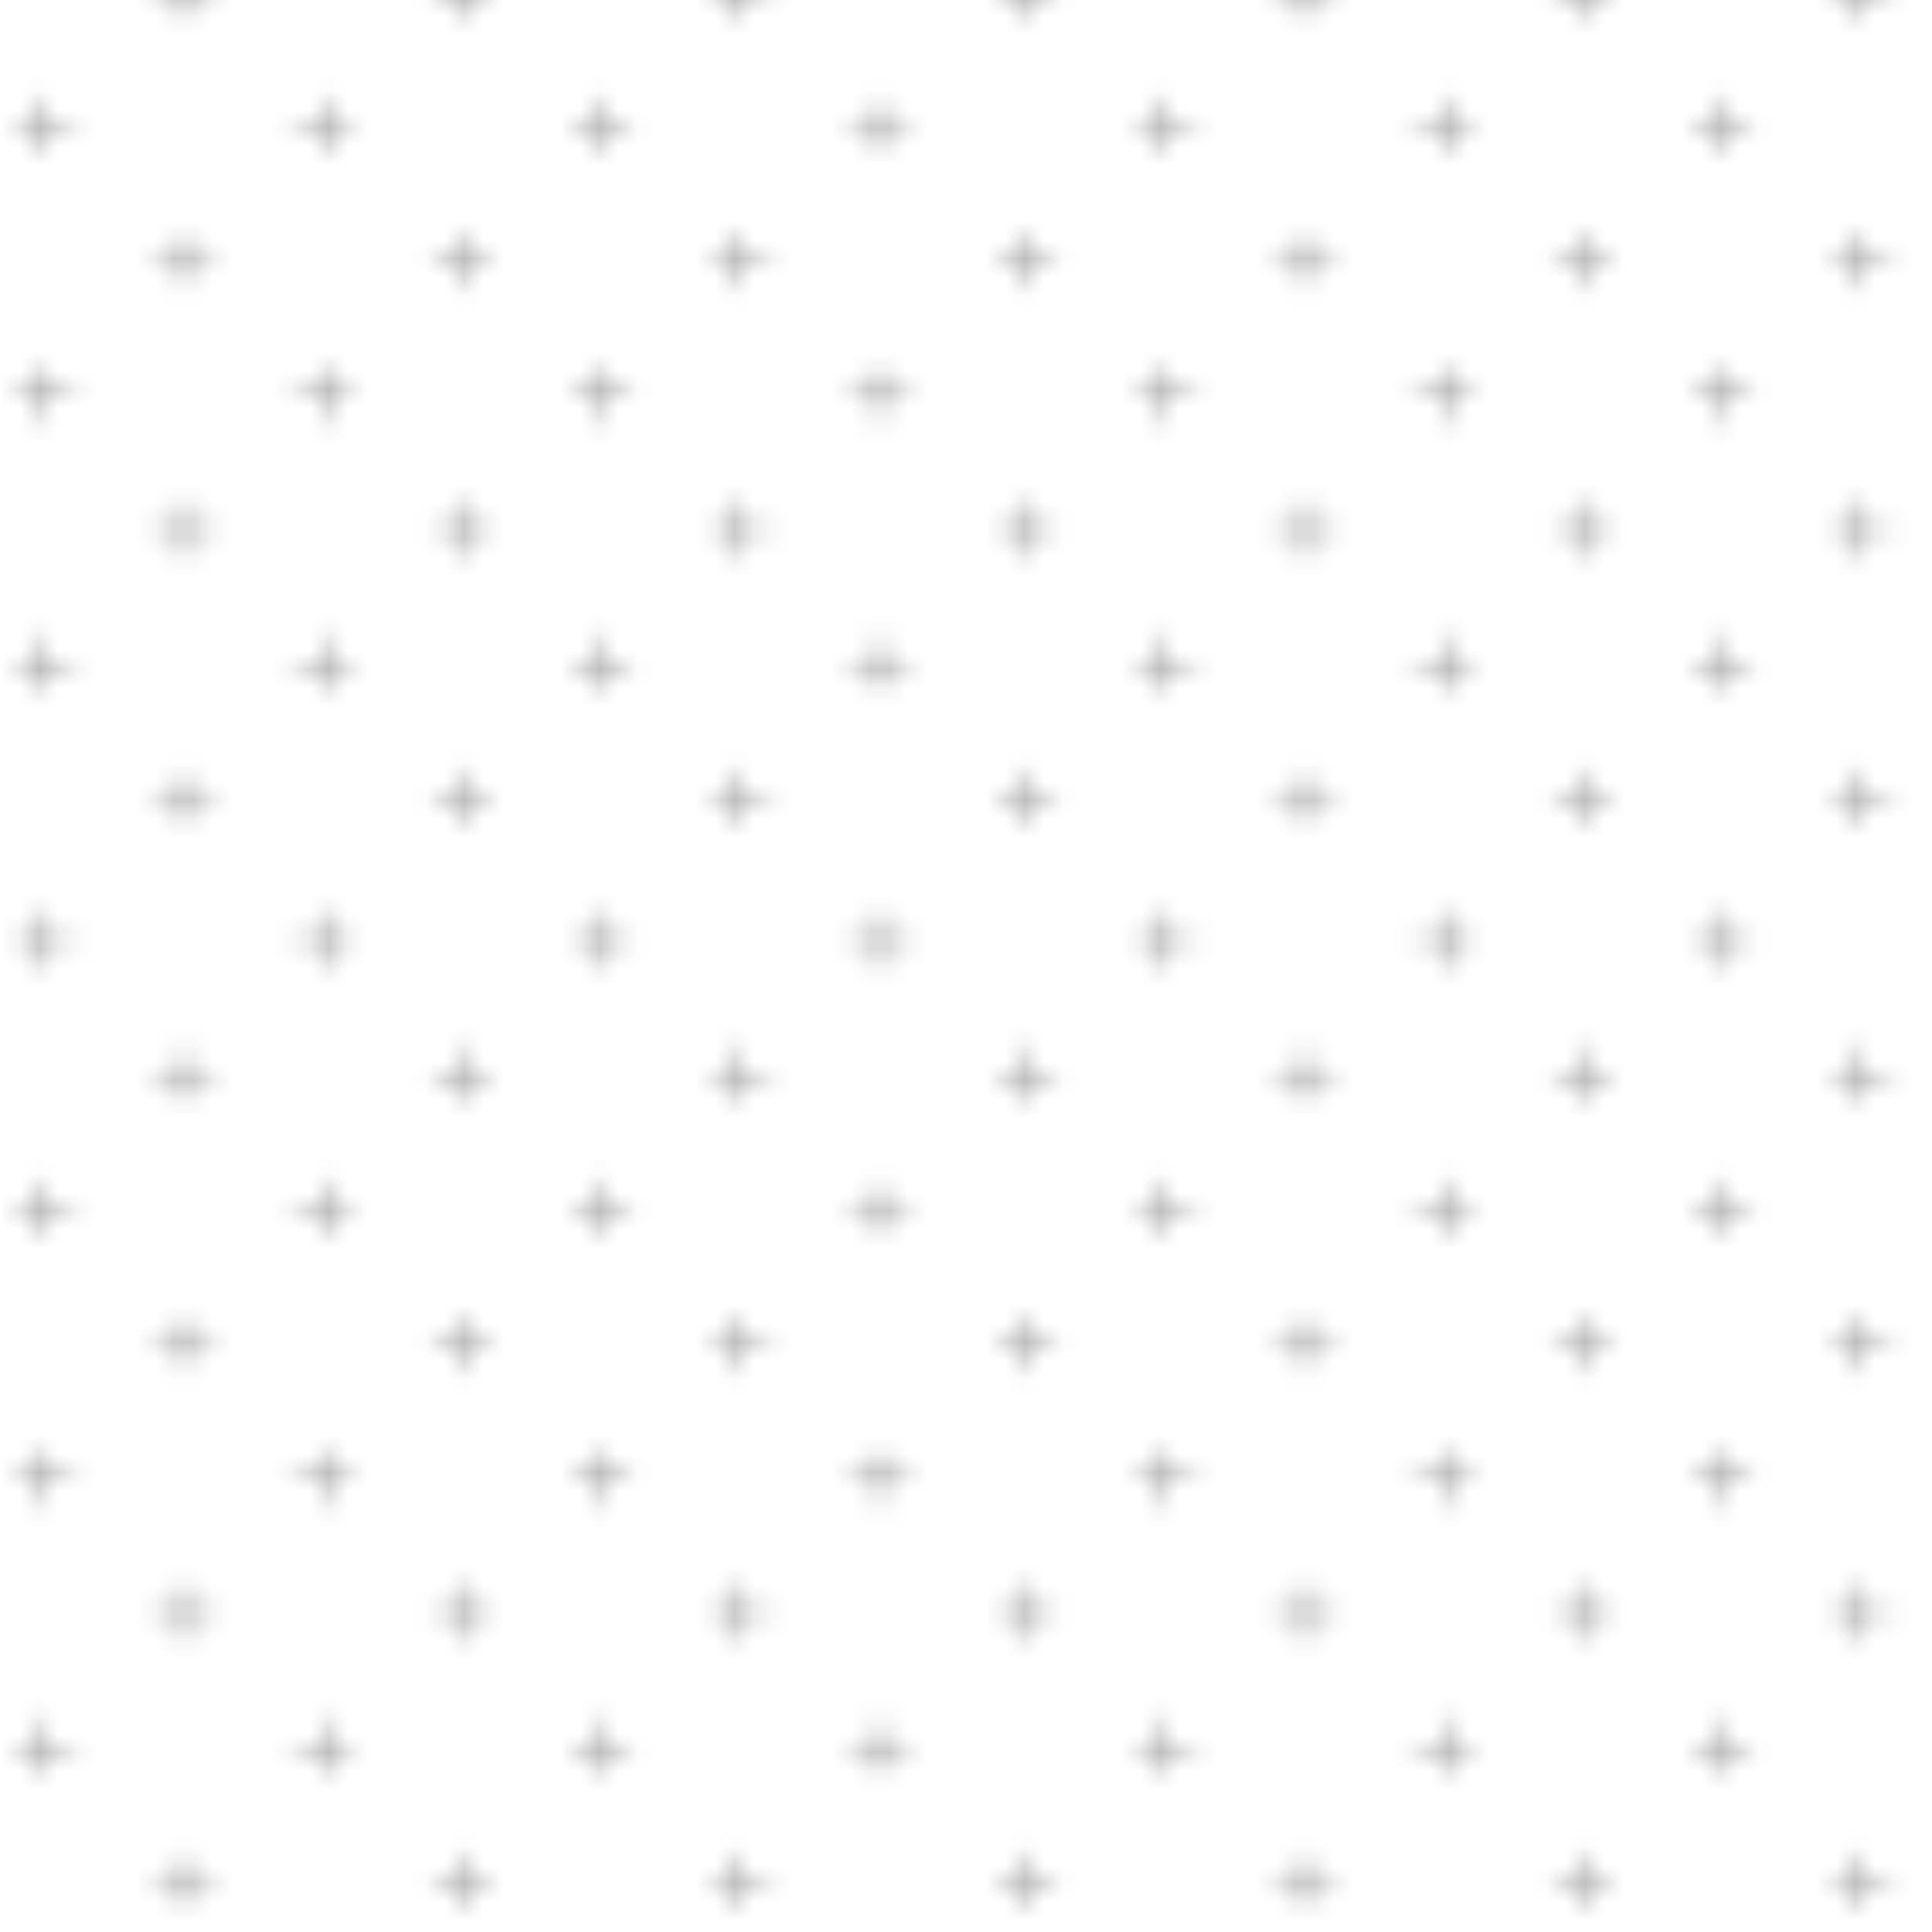 <svg id="Layer_1" data-name="Layer 1" xmlns="http://www.w3.org/2000/svg" xmlns:xlink="http://www.w3.org/1999/xlink" viewBox="0 0 30 30"><defs><style>.cls-1,.cls-2{fill:none;}.cls-2{stroke:#000;stroke-width:0.3px;}.cls-3{opacity:0.5;}.cls-4{fill:url(#black_);}</style><pattern id="black_" data-name="black " width="57.6" height="57.6" patternTransform="matrix(0.3, 0, 0, -0.29, -19.94, 1106.74)" patternUnits="userSpaceOnUse" viewBox="0 0 57.6 57.6"><rect class="cls-1" width="57.6" height="57.6"/><rect class="cls-1" width="57.6" height="57.6"/><line class="cls-2" x1="52.5" y1="54" x2="55.5" y2="54"/><line class="cls-2" x1="38.1" y1="54" x2="41.1" y2="54"/><line class="cls-2" x1="23.7" y1="54" x2="26.7" y2="54"/><line class="cls-2" x1="9.3" y1="54" x2="12.3" y2="54"/><line class="cls-2" x1="45.3" y1="46.8" x2="48.3" y2="46.8"/><line class="cls-2" x1="30.9" y1="46.8" x2="33.9" y2="46.8"/><line class="cls-2" x1="16.5" y1="46.8" x2="19.5" y2="46.8"/><line class="cls-2" x1="2.1" y1="46.8" x2="5.1" y2="46.8"/><line class="cls-2" x1="52.5" y1="39.6" x2="55.5" y2="39.6"/><line class="cls-2" x1="38.1" y1="39.6" x2="41.1" y2="39.6"/><line class="cls-2" x1="23.7" y1="39.6" x2="26.7" y2="39.6"/><line class="cls-2" x1="9.3" y1="39.6" x2="12.3" y2="39.6"/><line class="cls-2" x1="45.3" y1="32.4" x2="48.3" y2="32.4"/><line class="cls-2" x1="30.9" y1="32.4" x2="33.9" y2="32.4"/><line class="cls-2" x1="16.5" y1="32.4" x2="19.5" y2="32.4"/><line class="cls-2" x1="2.1" y1="32.4" x2="5.1" y2="32.4"/><line class="cls-2" x1="52.5" y1="25.2" x2="55.5" y2="25.2"/><line class="cls-2" x1="38.1" y1="25.2" x2="41.1" y2="25.2"/><line class="cls-2" x1="23.7" y1="25.2" x2="26.7" y2="25.2"/><line class="cls-2" x1="9.3" y1="25.2" x2="12.3" y2="25.2"/><line class="cls-2" x1="45.3" y1="18" x2="48.3" y2="18"/><line class="cls-2" x1="30.9" y1="18" x2="33.9" y2="18"/><line class="cls-2" x1="16.5" y1="18" x2="19.5" y2="18"/><line class="cls-2" x1="2.1" y1="18" x2="5.1" y2="18"/><line class="cls-2" x1="52.5" y1="10.8" x2="55.5" y2="10.8"/><line class="cls-2" x1="38.1" y1="10.8" x2="41.1" y2="10.8"/><line class="cls-2" x1="23.7" y1="10.8" x2="26.7" y2="10.8"/><line class="cls-2" x1="9.3" y1="10.8" x2="12.3" y2="10.8"/><line class="cls-2" x1="45.3" y1="3.6" x2="48.3" y2="3.6"/><line class="cls-2" x1="30.9" y1="3.6" x2="33.9" y2="3.6"/><line class="cls-2" x1="16.5" y1="3.6" x2="19.5" y2="3.6"/><line class="cls-2" x1="2.1" y1="3.6" x2="5.1" y2="3.6"/><line class="cls-2" x1="54" y1="55.5" x2="54" y2="52.5"/><line class="cls-2" x1="39.6" y1="55.5" x2="39.6" y2="52.5"/><line class="cls-2" x1="25.2" y1="55.5" x2="25.2" y2="52.5"/><line class="cls-2" x1="10.8" y1="55.5" x2="10.8" y2="52.5"/><line class="cls-2" x1="46.8" y1="48.3" x2="46.8" y2="45.3"/><line class="cls-2" x1="32.4" y1="48.3" x2="32.4" y2="45.3"/><line class="cls-2" x1="18" y1="48.3" x2="18" y2="45.3"/><line class="cls-2" x1="3.6" y1="48.3" x2="3.6" y2="45.3"/><line class="cls-2" x1="54" y1="41.1" x2="54" y2="38.1"/><line class="cls-2" x1="39.6" y1="41.1" x2="39.6" y2="38.1"/><line class="cls-2" x1="25.2" y1="41.1" x2="25.2" y2="38.1"/><line class="cls-2" x1="10.8" y1="41.1" x2="10.8" y2="38.1"/><line class="cls-2" x1="46.8" y1="33.9" x2="46.8" y2="30.9"/><line class="cls-2" x1="32.4" y1="33.9" x2="32.4" y2="30.9"/><line class="cls-2" x1="18" y1="33.9" x2="18" y2="30.9"/><line class="cls-2" x1="3.6" y1="33.9" x2="3.6" y2="30.9"/><line class="cls-2" x1="54" y1="26.7" x2="54" y2="23.7"/><line class="cls-2" x1="39.6" y1="26.7" x2="39.6" y2="23.7"/><line class="cls-2" x1="25.2" y1="26.7" x2="25.2" y2="23.7"/><line class="cls-2" x1="10.8" y1="26.7" x2="10.8" y2="23.7"/><line class="cls-2" x1="46.8" y1="19.5" x2="46.8" y2="16.5"/><line class="cls-2" x1="32.4" y1="19.5" x2="32.4" y2="16.5"/><line class="cls-2" x1="18" y1="19.5" x2="18" y2="16.5"/><line class="cls-2" x1="3.6" y1="19.5" x2="3.6" y2="16.5"/><line class="cls-2" x1="54" y1="12.3" x2="54" y2="9.3"/><line class="cls-2" x1="39.6" y1="12.3" x2="39.6" y2="9.3"/><line class="cls-2" x1="25.2" y1="12.3" x2="25.2" y2="9.3"/><line class="cls-2" x1="10.8" y1="12.3" x2="10.8" y2="9.3"/><line class="cls-2" x1="46.8" y1="5.1" x2="46.8" y2="2.1"/><line class="cls-2" x1="32.4" y1="5.1" x2="32.4" y2="2.1"/><line class="cls-2" x1="18" y1="5.1" x2="18" y2="2.1"/><line class="cls-2" x1="3.6" y1="5.1" x2="3.6" y2="2.1"/></pattern></defs><title>RepeatingPattern</title><g id="Holding_Page" data-name="Holding Page" class="cls-3"><rect class="cls-4" width="30" height="30"/></g></svg>